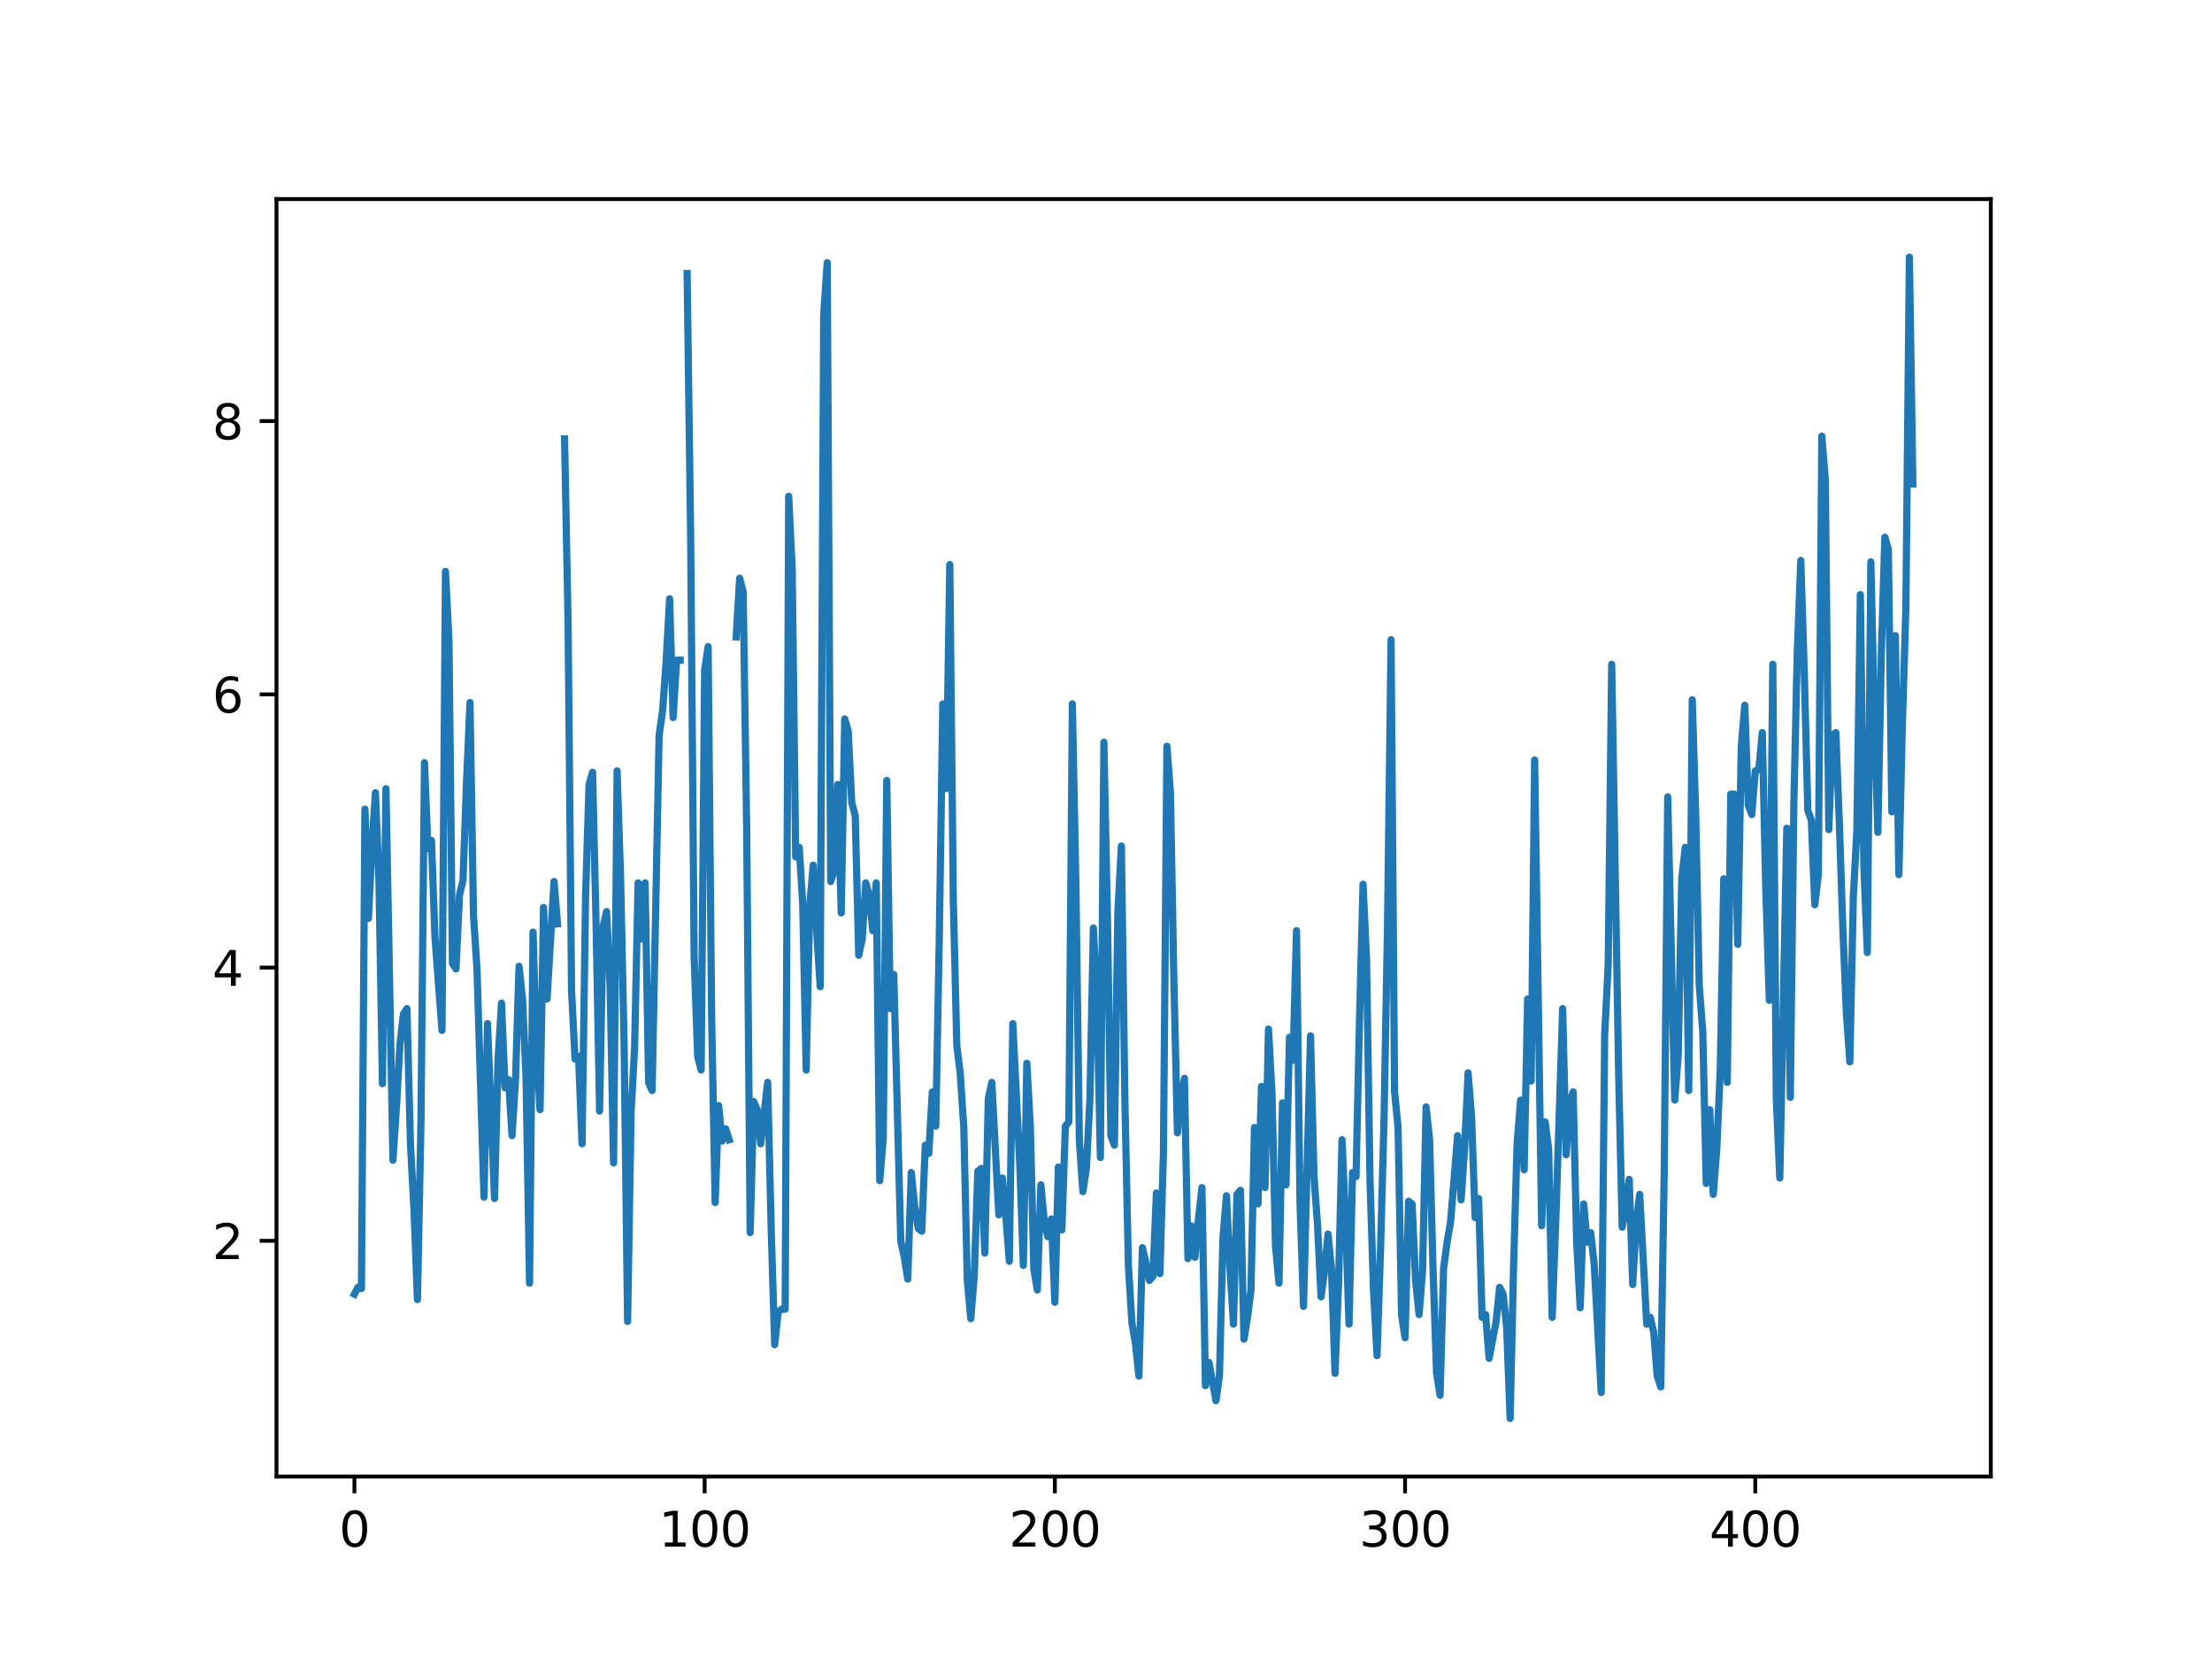 <?xml version="1.0" encoding="utf-8" standalone="no"?>
<!DOCTYPE svg PUBLIC "-//W3C//DTD SVG 1.1//EN"
  "http://www.w3.org/Graphics/SVG/1.1/DTD/svg11.dtd">
<svg xmlns:xlink="http://www.w3.org/1999/xlink" width="460.8pt" height="345.6pt" viewBox="0 0 460.8 345.6" xmlns="http://www.w3.org/2000/svg" version="1.1">
 <defs>
  <style type="text/css">*{stroke-linejoin: round; stroke-linecap: butt}</style>
 </defs>
 <g id="figure_1">
  <g id="patch_1">
   <path d="M 0 345.6 
L 460.8 345.6 
L 460.8 0 
L 0 0 
z
" style="fill: #ffffff"/>
  </g>
  <g id="axes_1">
   <g id="patch_2">
    <path d="M 57.6 307.584 
L 414.72 307.584 
L 414.72 41.472 
L 57.6 41.472 
z
" style="fill: #ffffff"/>
   </g>
   <g id="matplotlib.axis_1">
    <g id="xtick_1">
     <g id="line2d_1">
      <defs>
       <path id="m10b11c5a57" d="M 0 0 
L 0 3.5 
" style="stroke: #000000; stroke-width: 0.8"/>
      </defs>
      <g>
       <use xlink:href="#m10b11c5a57" x="73.833" y="307.584" style="stroke: #000000; stroke-width: 0.8"/>
      </g>
     </g>
     <g id="text_1">
      <!-- 0 -->
      <g transform="translate(70.651 322.182) scale(0.1 -0.1)">
       <defs>
        <path id="DejaVuSans-30" d="M 2034 4250 
Q 1547 4250 1301 3770 
Q 1056 3291 1056 2328 
Q 1056 1369 1301 889 
Q 1547 409 2034 409 
Q 2525 409 2770 889 
Q 3016 1369 3016 2328 
Q 3016 3291 2770 3770 
Q 2525 4250 2034 4250 
z
M 2034 4750 
Q 2819 4750 3233 4129 
Q 3647 3509 3647 2328 
Q 3647 1150 3233 529 
Q 2819 -91 2034 -91 
Q 1250 -91 836 529 
Q 422 1150 422 2328 
Q 422 3509 836 4129 
Q 1250 4750 2034 4750 
z
" transform="scale(0.016)"/>
       </defs>
       <use xlink:href="#DejaVuSans-30"/>
      </g>
     </g>
    </g>
    <g id="xtick_2">
     <g id="line2d_2">
      <g>
       <use xlink:href="#m10b11c5a57" x="146.789" y="307.584" style="stroke: #000000; stroke-width: 0.8"/>
      </g>
     </g>
     <g id="text_2">
      <!-- 100 -->
      <g transform="translate(137.245 322.182) scale(0.1 -0.1)">
       <defs>
        <path id="DejaVuSans-31" d="M 794 531 
L 1825 531 
L 1825 4091 
L 703 3866 
L 703 4441 
L 1819 4666 
L 2450 4666 
L 2450 531 
L 3481 531 
L 3481 0 
L 794 0 
L 794 531 
z
" transform="scale(0.016)"/>
       </defs>
       <use xlink:href="#DejaVuSans-31"/>
       <use xlink:href="#DejaVuSans-30" x="63.623"/>
       <use xlink:href="#DejaVuSans-30" x="127.246"/>
      </g>
     </g>
    </g>
    <g id="xtick_3">
     <g id="line2d_3">
      <g>
       <use xlink:href="#m10b11c5a57" x="219.745" y="307.584" style="stroke: #000000; stroke-width: 0.8"/>
      </g>
     </g>
     <g id="text_3">
      <!-- 200 -->
      <g transform="translate(210.201 322.182) scale(0.1 -0.1)">
       <defs>
        <path id="DejaVuSans-32" d="M 1228 531 
L 3431 531 
L 3431 0 
L 469 0 
L 469 531 
Q 828 903 1448 1529 
Q 2069 2156 2228 2338 
Q 2531 2678 2651 2914 
Q 2772 3150 2772 3378 
Q 2772 3750 2511 3984 
Q 2250 4219 1831 4219 
Q 1534 4219 1204 4116 
Q 875 4013 500 3803 
L 500 4441 
Q 881 4594 1212 4672 
Q 1544 4750 1819 4750 
Q 2544 4750 2975 4387 
Q 3406 4025 3406 3419 
Q 3406 3131 3298 2873 
Q 3191 2616 2906 2266 
Q 2828 2175 2409 1742 
Q 1991 1309 1228 531 
z
" transform="scale(0.016)"/>
       </defs>
       <use xlink:href="#DejaVuSans-32"/>
       <use xlink:href="#DejaVuSans-30" x="63.623"/>
       <use xlink:href="#DejaVuSans-30" x="127.246"/>
      </g>
     </g>
    </g>
    <g id="xtick_4">
     <g id="line2d_4">
      <g>
       <use xlink:href="#m10b11c5a57" x="292.701" y="307.584" style="stroke: #000000; stroke-width: 0.8"/>
      </g>
     </g>
     <g id="text_4">
      <!-- 300 -->
      <g transform="translate(283.157 322.182) scale(0.1 -0.1)">
       <defs>
        <path id="DejaVuSans-33" d="M 2597 2516 
Q 3050 2419 3304 2112 
Q 3559 1806 3559 1356 
Q 3559 666 3084 287 
Q 2609 -91 1734 -91 
Q 1441 -91 1130 -33 
Q 819 25 488 141 
L 488 750 
Q 750 597 1062 519 
Q 1375 441 1716 441 
Q 2309 441 2620 675 
Q 2931 909 2931 1356 
Q 2931 1769 2642 2001 
Q 2353 2234 1838 2234 
L 1294 2234 
L 1294 2753 
L 1863 2753 
Q 2328 2753 2575 2939 
Q 2822 3125 2822 3475 
Q 2822 3834 2567 4026 
Q 2313 4219 1838 4219 
Q 1578 4219 1281 4162 
Q 984 4106 628 3988 
L 628 4550 
Q 988 4650 1302 4700 
Q 1616 4750 1894 4750 
Q 2613 4750 3031 4423 
Q 3450 4097 3450 3541 
Q 3450 3153 3228 2886 
Q 3006 2619 2597 2516 
z
" transform="scale(0.016)"/>
       </defs>
       <use xlink:href="#DejaVuSans-33"/>
       <use xlink:href="#DejaVuSans-30" x="63.623"/>
       <use xlink:href="#DejaVuSans-30" x="127.246"/>
      </g>
     </g>
    </g>
    <g id="xtick_5">
     <g id="line2d_5">
      <g>
       <use xlink:href="#m10b11c5a57" x="365.657" y="307.584" style="stroke: #000000; stroke-width: 0.8"/>
      </g>
     </g>
     <g id="text_5">
      <!-- 400 -->
      <g transform="translate(356.113 322.182) scale(0.1 -0.1)">
       <defs>
        <path id="DejaVuSans-34" d="M 2419 4116 
L 825 1625 
L 2419 1625 
L 2419 4116 
z
M 2253 4666 
L 3047 4666 
L 3047 1625 
L 3713 1625 
L 3713 1100 
L 3047 1100 
L 3047 0 
L 2419 0 
L 2419 1100 
L 313 1100 
L 313 1709 
L 2253 4666 
z
" transform="scale(0.016)"/>
       </defs>
       <use xlink:href="#DejaVuSans-34"/>
       <use xlink:href="#DejaVuSans-30" x="63.623"/>
       <use xlink:href="#DejaVuSans-30" x="127.246"/>
      </g>
     </g>
    </g>
   </g>
   <g id="matplotlib.axis_2">
    <g id="ytick_1">
     <g id="line2d_6">
      <defs>
       <path id="m4821e74ee4" d="M 0 0 
L -3.5 0 
" style="stroke: #000000; stroke-width: 0.8"/>
      </defs>
      <g>
       <use xlink:href="#m4821e74ee4" x="57.6" y="258.488" style="stroke: #000000; stroke-width: 0.8"/>
      </g>
     </g>
     <g id="text_6">
      <!-- 2 -->
      <g transform="translate(44.237 262.288) scale(0.1 -0.1)">
       <use xlink:href="#DejaVuSans-32"/>
      </g>
     </g>
    </g>
    <g id="ytick_2">
     <g id="line2d_7">
      <g>
       <use xlink:href="#m4821e74ee4" x="57.6" y="201.566" style="stroke: #000000; stroke-width: 0.8"/>
      </g>
     </g>
     <g id="text_7">
      <!-- 4 -->
      <g transform="translate(44.237 205.365) scale(0.1 -0.1)">
       <use xlink:href="#DejaVuSans-34"/>
      </g>
     </g>
    </g>
    <g id="ytick_3">
     <g id="line2d_8">
      <g>
       <use xlink:href="#m4821e74ee4" x="57.6" y="144.644" style="stroke: #000000; stroke-width: 0.8"/>
      </g>
     </g>
     <g id="text_8">
      <!-- 6 -->
      <g transform="translate(44.237 148.443) scale(0.1 -0.1)">
       <defs>
        <path id="DejaVuSans-36" d="M 2113 2584 
Q 1688 2584 1439 2293 
Q 1191 2003 1191 1497 
Q 1191 994 1439 701 
Q 1688 409 2113 409 
Q 2538 409 2786 701 
Q 3034 994 3034 1497 
Q 3034 2003 2786 2293 
Q 2538 2584 2113 2584 
z
M 3366 4563 
L 3366 3988 
Q 3128 4100 2886 4159 
Q 2644 4219 2406 4219 
Q 1781 4219 1451 3797 
Q 1122 3375 1075 2522 
Q 1259 2794 1537 2939 
Q 1816 3084 2150 3084 
Q 2853 3084 3261 2657 
Q 3669 2231 3669 1497 
Q 3669 778 3244 343 
Q 2819 -91 2113 -91 
Q 1303 -91 875 529 
Q 447 1150 447 2328 
Q 447 3434 972 4092 
Q 1497 4750 2381 4750 
Q 2619 4750 2861 4703 
Q 3103 4656 3366 4563 
z
" transform="scale(0.016)"/>
       </defs>
       <use xlink:href="#DejaVuSans-36"/>
      </g>
     </g>
    </g>
    <g id="ytick_4">
     <g id="line2d_9">
      <g>
       <use xlink:href="#m4821e74ee4" x="57.6" y="87.721" style="stroke: #000000; stroke-width: 0.8"/>
      </g>
     </g>
     <g id="text_9">
      <!-- 8 -->
      <g transform="translate(44.237 91.521) scale(0.1 -0.1)">
       <defs>
        <path id="DejaVuSans-38" d="M 2034 2216 
Q 1584 2216 1326 1975 
Q 1069 1734 1069 1313 
Q 1069 891 1326 650 
Q 1584 409 2034 409 
Q 2484 409 2743 651 
Q 3003 894 3003 1313 
Q 3003 1734 2745 1975 
Q 2488 2216 2034 2216 
z
M 1403 2484 
Q 997 2584 770 2862 
Q 544 3141 544 3541 
Q 544 4100 942 4425 
Q 1341 4750 2034 4750 
Q 2731 4750 3128 4425 
Q 3525 4100 3525 3541 
Q 3525 3141 3298 2862 
Q 3072 2584 2669 2484 
Q 3125 2378 3379 2068 
Q 3634 1759 3634 1313 
Q 3634 634 3220 271 
Q 2806 -91 2034 -91 
Q 1263 -91 848 271 
Q 434 634 434 1313 
Q 434 1759 690 2068 
Q 947 2378 1403 2484 
z
M 1172 3481 
Q 1172 3119 1398 2916 
Q 1625 2713 2034 2713 
Q 2441 2713 2670 2916 
Q 2900 3119 2900 3481 
Q 2900 3844 2670 4047 
Q 2441 4250 2034 4250 
Q 1625 4250 1398 4047 
Q 1172 3844 1172 3481 
z
" transform="scale(0.016)"/>
       </defs>
       <use xlink:href="#DejaVuSans-38"/>
      </g>
     </g>
    </g>
   </g>
   <g id="line2d_10">
    <path d="M 73.833 269.588 
L 74.562 268.165 
L 75.292 268.45 
L 76.021 168.551 
L 76.751 191.32 
L 77.481 176.236 
L 78.21 165.136 
L 78.94 183.066 
L 79.669 225.758 
L 80.399 164.282 
L 81.858 241.696 
L 82.587 230.597 
L 83.317 217.504 
L 84.047 211.243 
L 84.776 210.104 
L 85.506 238.281 
L 86.235 251.942 
L 86.965 270.727 
L 87.694 233.727 
L 88.424 158.874 
L 89.154 176.805 
L 89.883 175.097 
L 90.613 195.305 
L 92.072 214.658 
L 92.801 119.029 
L 93.531 133.544 
L 94.26 200.712 
L 94.99 201.851 
L 95.72 186.482 
L 96.449 183.351 
L 97.179 163.144 
L 97.908 146.351 
L 98.638 190.751 
L 99.367 201.851 
L 100.826 249.381 
L 101.556 213.235 
L 103.015 249.666 
L 103.745 220.92 
L 104.474 208.966 
L 105.204 226.612 
L 105.933 224.904 
L 106.663 236.573 
L 107.393 224.904 
L 108.122 201.282 
L 108.852 208.112 
L 109.581 224.335 
L 110.311 267.311 
L 111.04 194.166 
L 111.77 219.212 
L 112.499 231.166 
L 113.229 189.043 
L 113.959 208.112 
L 115.418 183.636 
L 116.147 192.459 
M 117.606 91.421 
L 118.336 129.275 
L 119.065 206.405 
L 119.795 220.635 
L 120.525 220.066 
L 121.254 238.281 
L 121.984 186.766 
L 122.713 163.428 
L 123.443 160.867 
L 124.172 192.459 
L 124.902 231.45 
L 125.632 193.028 
L 126.361 189.897 
L 127.091 205.266 
L 127.82 242.266 
L 128.55 160.582 
L 129.279 182.782 
L 130.009 217.22 
L 130.738 275.281 
L 131.468 231.735 
L 132.198 218.358 
L 132.927 183.92 
L 133.657 195.589 
L 134.386 183.92 
L 135.116 225.474 
L 135.845 227.181 
L 137.305 153.182 
L 138.034 148.059 
L 138.764 137.813 
L 139.493 124.721 
L 140.223 149.482 
L 140.952 137.528 
L 141.682 137.528 
M 143.141 56.983 
L 143.871 111.344 
L 144.6 199.289 
L 145.33 220.066 
L 146.059 222.912 
L 146.789 139.521 
L 147.518 134.682 
L 148.248 212.097 
L 148.977 250.519 
L 149.707 230.312 
L 150.437 237.712 
L 151.166 235.15 
L 151.896 237.427 
M 153.355 132.69 
L 154.084 120.452 
L 154.814 123.298 
L 155.544 172.251 
L 156.273 256.781 
L 157.003 229.458 
L 157.732 231.166 
L 158.462 238.281 
L 159.921 225.474 
L 160.65 255.927 
L 161.38 280.119 
L 162.11 273.288 
L 162.839 272.719 
L 163.569 272.719 
L 164.298 103.375 
L 165.028 118.459 
L 165.757 178.513 
L 166.487 176.52 
L 167.217 188.189 
L 167.946 222.912 
L 168.676 188.759 
L 169.405 180.22 
L 170.135 194.166 
L 170.864 205.551 
L 171.594 65.522 
L 172.323 54.706 
L 173.053 183.636 
L 173.783 181.359 
L 174.512 163.428 
L 175.242 190.182 
L 175.971 149.767 
L 176.701 152.328 
L 177.43 167.128 
L 178.16 169.974 
L 178.889 199.005 
L 179.619 195.589 
L 180.349 183.92 
L 181.078 186.482 
L 181.808 193.882 
L 182.537 183.92 
L 183.267 245.966 
L 183.996 237.143 
L 184.726 162.574 
L 185.456 210.104 
L 186.185 202.989 
L 187.644 258.488 
L 188.374 261.904 
L 189.103 266.458 
L 189.833 244.258 
L 190.562 251.373 
L 191.292 255.927 
L 192.022 256.496 
L 192.751 238.566 
L 193.481 240.273 
L 194.21 227.466 
L 194.94 234.581 
L 195.669 195.305 
L 196.399 146.636 
L 197.128 164.282 
L 197.858 117.606 
L 198.588 187.336 
L 199.317 217.789 
L 200.047 223.766 
L 200.776 234.866 
L 201.506 266.742 
L 202.235 274.711 
L 202.965 265.604 
L 203.695 243.973 
L 204.424 243.404 
L 205.154 261.05 
L 205.883 228.889 
L 206.613 225.474 
L 208.072 253.081 
L 208.801 245.396 
L 209.531 253.365 
L 210.261 262.758 
L 210.99 213.235 
L 212.449 242.835 
L 213.179 263.611 
L 213.908 221.489 
L 214.638 234.581 
L 215.368 264.465 
L 216.097 268.734 
L 216.827 246.819 
L 217.556 254.504 
L 218.286 257.635 
L 219.015 253.935 
L 219.745 271.296 
L 220.474 243.119 
L 221.204 256.212 
L 221.934 234.581 
L 222.663 233.727 
L 223.393 146.636 
L 224.122 183.92 
L 224.852 237.712 
L 225.581 248.242 
L 226.311 243.404 
L 227.04 229.173 
L 227.77 193.312 
L 228.5 207.828 
L 229.229 241.127 
L 229.959 154.605 
L 230.688 190.466 
L 231.418 236.573 
L 232.147 238.566 
L 232.877 189.897 
L 233.607 176.236 
L 234.336 229.458 
L 235.066 263.611 
L 235.795 275.565 
L 236.525 279.834 
L 237.254 286.665 
L 237.984 259.912 
L 238.713 263.042 
L 239.443 266.742 
L 240.173 265.888 
L 240.902 248.527 
L 241.632 265.319 
L 242.361 240.273 
L 243.091 155.459 
L 243.82 165.136 
L 244.55 204.697 
L 245.28 236.004 
L 246.009 228.604 
L 246.739 224.62 
L 247.468 262.188 
L 248.198 255.358 
L 248.927 261.904 
L 249.657 253.935 
L 250.386 247.389 
L 251.116 288.657 
L 251.846 283.819 
L 253.305 291.788 
L 254.034 286.665 
L 254.764 257.919 
L 255.493 249.096 
L 256.223 264.181 
L 256.952 275.85 
L 257.682 248.812 
L 258.412 247.958 
L 259.141 278.981 
L 259.871 274.427 
L 260.6 268.734 
L 261.33 234.866 
L 262.059 250.804 
L 262.789 226.327 
L 263.519 247.389 
L 264.248 214.374 
L 264.978 227.75 
L 265.707 259.627 
L 266.437 267.311 
L 267.166 229.743 
L 267.896 246.819 
L 268.625 216.081 
L 269.355 220.92 
L 270.085 193.882 
L 270.814 250.519 
L 271.544 272.15 
L 273.003 215.797 
L 273.732 245.112 
L 274.462 255.073 
L 275.192 270.158 
L 275.921 264.75 
L 276.651 257.065 
L 277.38 264.465 
L 278.11 286.096 
L 278.839 267.596 
L 279.569 237.427 
L 280.298 254.219 
L 281.028 275.85 
L 281.758 244.258 
L 282.487 245.112 
L 283.217 212.097 
L 283.946 184.205 
L 284.676 199.858 
L 285.405 246.25 
L 286.135 269.019 
L 286.864 282.396 
L 287.594 260.196 
L 288.324 232.873 
L 289.053 192.459 
L 289.783 133.259 
L 290.512 227.466 
L 291.242 234.866 
L 291.971 273.858 
L 292.701 278.696 
L 293.431 250.235 
L 294.16 250.804 
L 294.89 266.742 
L 295.619 273.858 
L 296.349 264.75 
L 297.078 230.597 
L 297.808 237.427 
L 298.537 264.75 
L 299.267 286.096 
L 299.997 290.65 
L 300.726 264.181 
L 301.456 258.773 
L 302.185 254.504 
L 303.644 236.573 
L 304.374 249.95 
L 305.103 239.135 
L 305.833 223.481 
L 306.563 232.873 
L 307.292 253.65 
L 308.022 249.666 
L 308.751 274.427 
L 309.481 273.858 
L 310.21 282.965 
L 311.67 275.281 
L 312.399 268.165 
L 313.129 269.588 
L 313.858 276.419 
L 314.588 295.488 
L 315.317 263.327 
L 316.047 237.996 
L 316.776 229.173 
L 317.506 243.689 
L 318.236 208.112 
L 318.965 225.189 
L 319.695 158.305 
L 321.154 255.358 
L 321.883 233.727 
L 322.613 239.419 
L 323.343 274.427 
L 324.072 255.073 
L 325.531 210.104 
L 326.261 240.558 
L 326.99 229.743 
L 327.72 227.466 
L 328.449 258.773 
L 329.179 272.434 
L 329.909 250.804 
L 330.638 258.773 
L 331.368 256.781 
L 332.097 263.327 
L 333.556 290.08 
L 334.286 215.512 
L 335.015 200.997 
L 335.745 138.382 
L 337.204 224.335 
L 337.934 255.642 
L 338.663 251.658 
L 339.393 245.681 
L 340.122 267.596 
L 340.852 254.504 
L 341.582 248.812 
L 343.041 275.85 
L 343.77 274.427 
L 344.5 277.557 
L 345.229 286.665 
L 345.959 288.942 
L 346.688 243.973 
L 347.418 165.99 
L 348.877 229.173 
L 349.607 219.781 
L 350.336 183.066 
L 351.066 176.52 
L 351.795 227.181 
L 352.525 145.782 
L 353.255 169.974 
L 353.984 205.266 
L 354.714 214.943 
L 355.443 246.535 
L 356.173 231.166 
L 356.902 248.812 
L 357.632 239.419 
L 358.361 222.912 
L 359.091 183.066 
L 359.821 225.474 
L 360.55 165.42 
L 361.28 165.42 
L 362.009 196.728 
L 362.739 155.459 
L 363.468 146.921 
L 364.198 167.697 
L 364.927 169.69 
L 365.657 160.582 
L 366.387 160.297 
L 367.116 152.613 
L 367.846 185.343 
L 368.575 208.397 
L 369.305 138.382 
L 370.034 228.889 
L 370.764 245.396 
L 372.223 172.536 
L 372.953 228.604 
L 373.682 167.982 
L 374.412 135.536 
L 375.141 116.752 
L 375.871 140.375 
L 376.6 168.836 
L 377.33 170.828 
L 378.06 188.474 
L 378.789 182.213 
L 379.519 90.852 
L 380.248 99.96 
L 380.978 172.82 
L 381.707 153.182 
L 382.437 152.613 
L 383.166 171.397 
L 383.896 193.312 
L 384.626 210.958 
L 385.355 221.204 
L 386.085 186.766 
L 386.814 173.105 
L 387.544 123.867 
L 388.273 180.505 
L 389.003 198.435 
L 389.733 117.036 
L 390.462 149.198 
L 391.192 173.39 
L 391.921 135.821 
L 392.651 111.913 
L 393.38 114.475 
L 394.11 169.12 
L 394.839 132.405 
L 395.569 182.213 
L 396.299 150.905 
L 397.028 126.713 
L 397.758 53.568 
L 398.487 100.814 
L 398.487 100.814 
" clip-path="url(#p16d00c775f)" style="fill: none; stroke: #1f77b4; stroke-width: 1.5; stroke-linecap: square"/>
   </g>
   <g id="patch_3">
    <path d="M 57.6 307.584 
L 57.6 41.472 
" style="fill: none; stroke: #000000; stroke-width: 0.8; stroke-linejoin: miter; stroke-linecap: square"/>
   </g>
   <g id="patch_4">
    <path d="M 414.72 307.584 
L 414.72 41.472 
" style="fill: none; stroke: #000000; stroke-width: 0.8; stroke-linejoin: miter; stroke-linecap: square"/>
   </g>
   <g id="patch_5">
    <path d="M 57.6 307.584 
L 414.72 307.584 
" style="fill: none; stroke: #000000; stroke-width: 0.8; stroke-linejoin: miter; stroke-linecap: square"/>
   </g>
   <g id="patch_6">
    <path d="M 57.6 41.472 
L 414.72 41.472 
" style="fill: none; stroke: #000000; stroke-width: 0.8; stroke-linejoin: miter; stroke-linecap: square"/>
   </g>
  </g>
 </g>
 <defs>
  <clipPath id="p16d00c775f">
   <rect x="57.6" y="41.472" width="357.12" height="266.112"/>
  </clipPath>
 </defs>
</svg>
